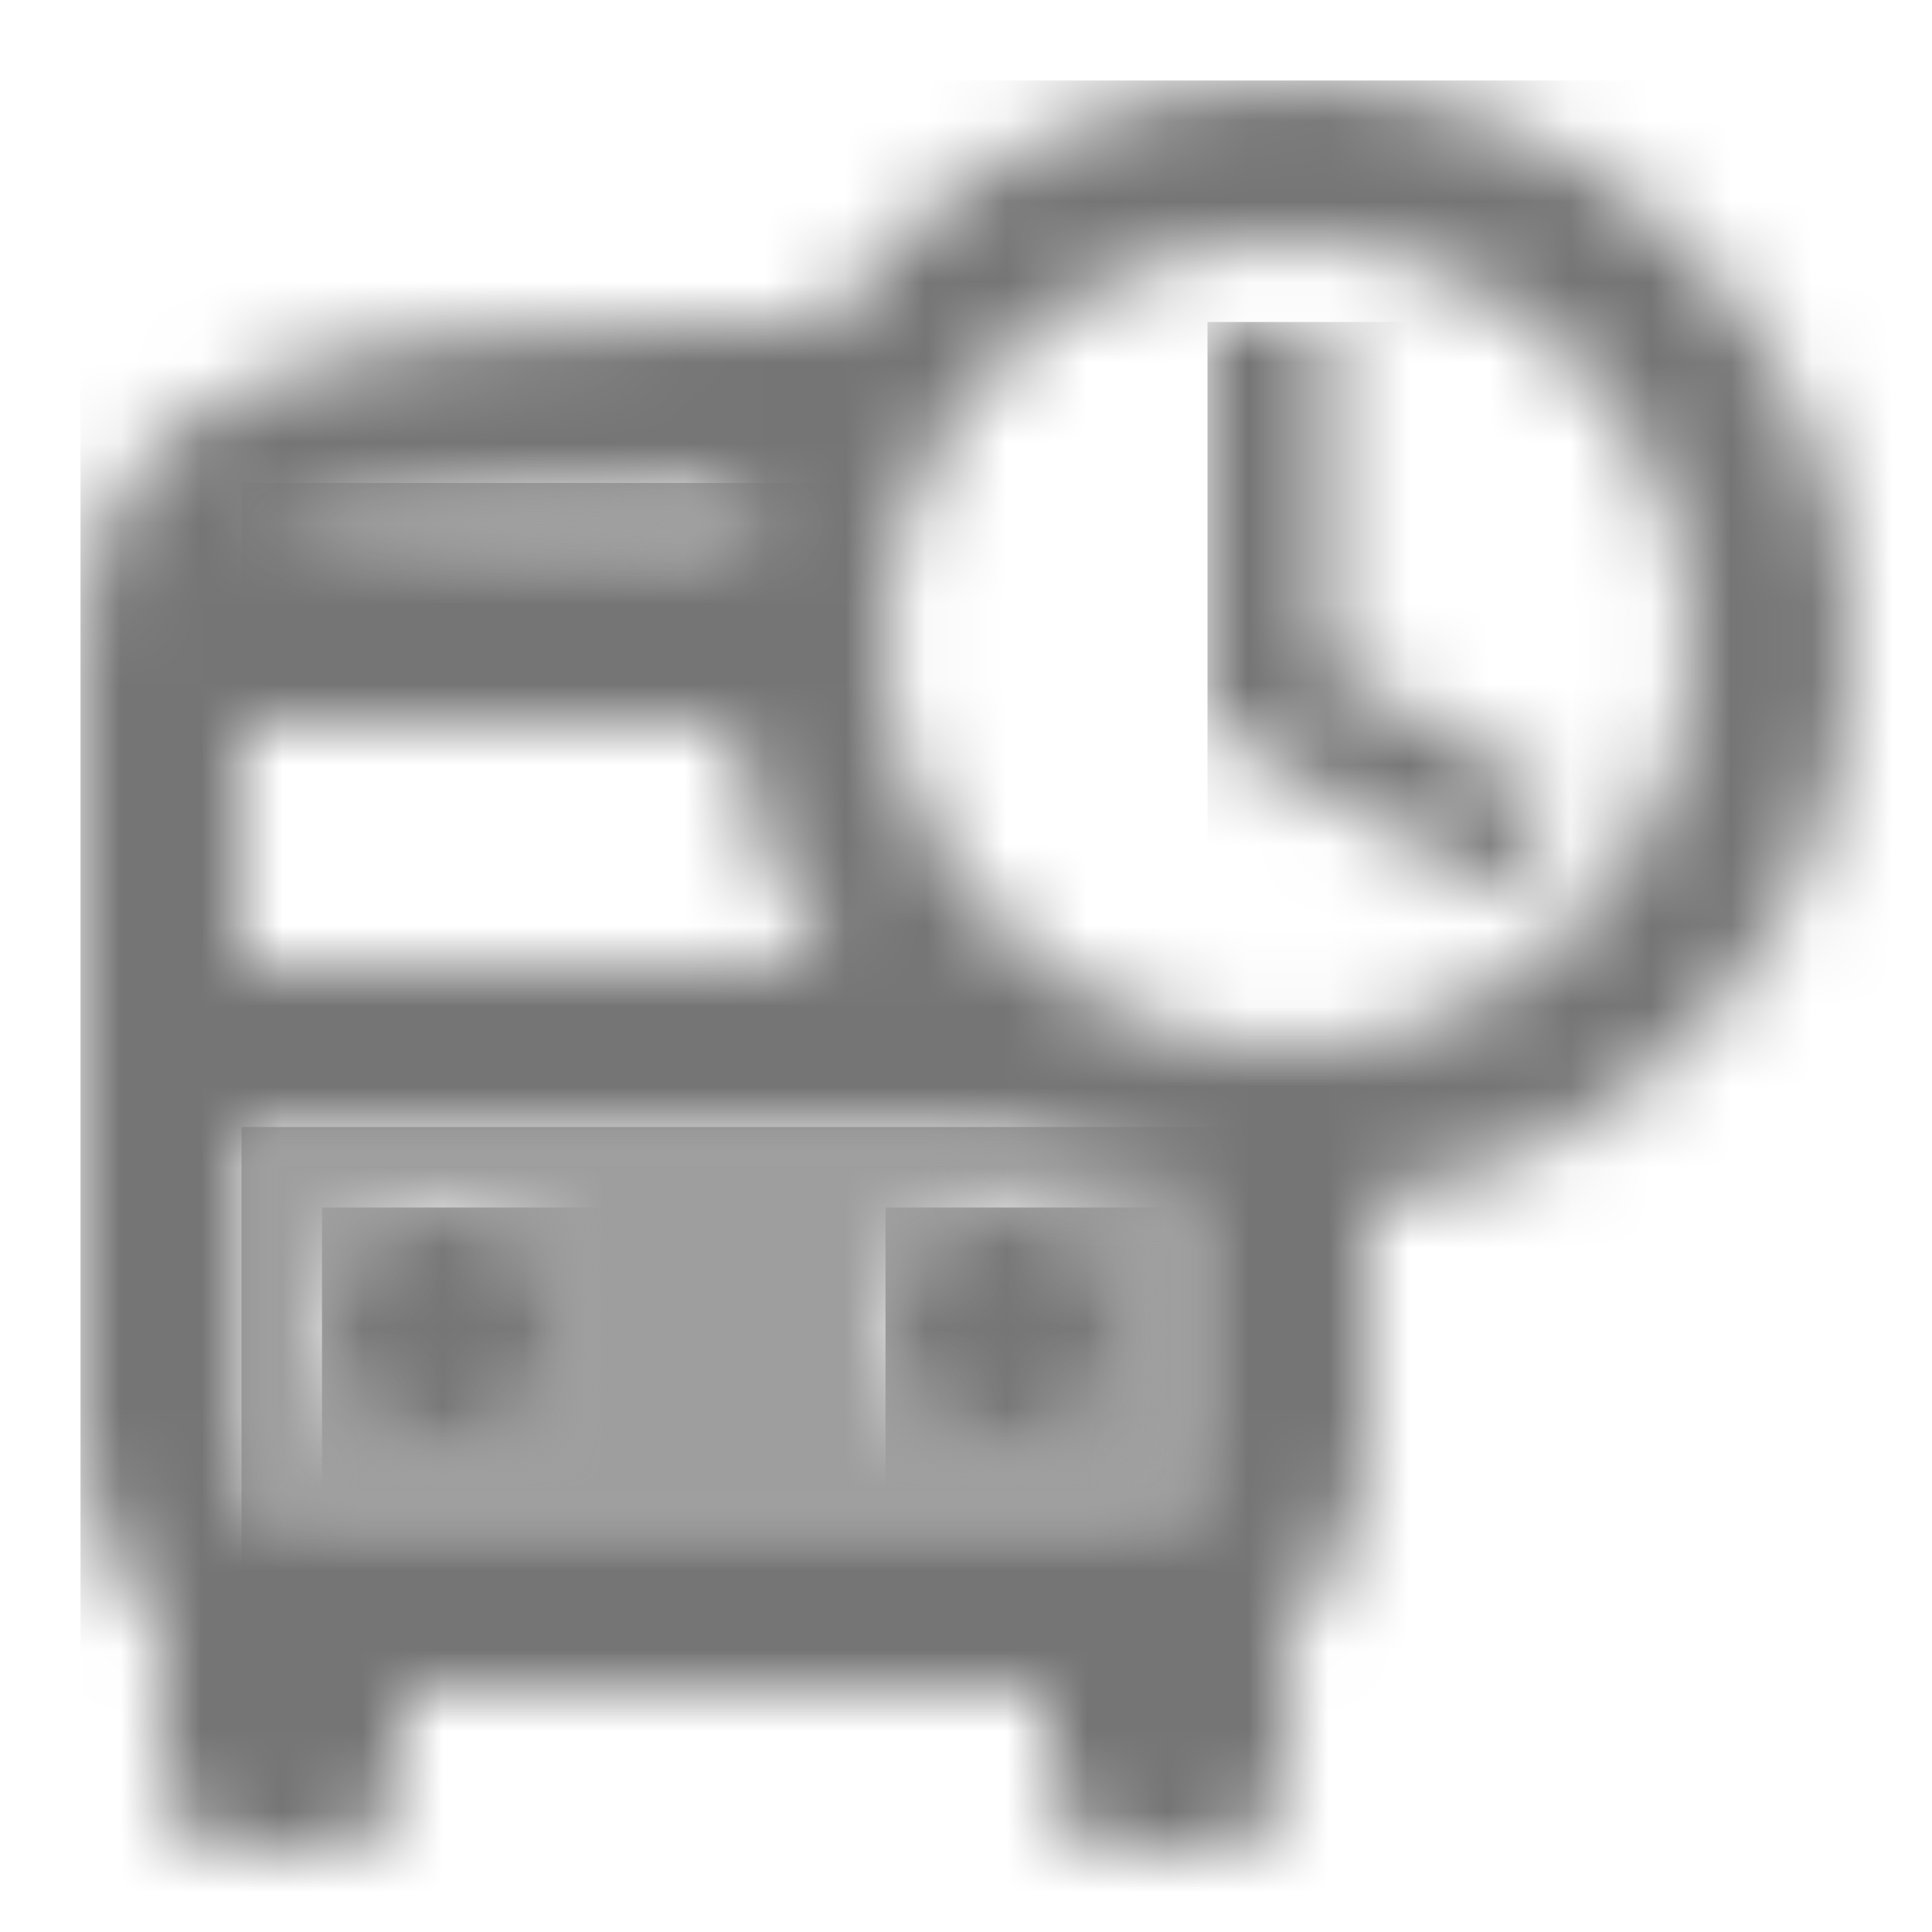 <?xml version="1.0" encoding="UTF-8"?>
<svg width="24px" height="24px" viewBox="0 0 24 24" version="1.1" xmlns="http://www.w3.org/2000/svg" xmlns:xlink="http://www.w3.org/1999/xlink">
    <!-- Generator: Sketch 50 (54983) - http://www.bohemiancoding.com/sketch -->
    <title>icon/maps/departure_board_24px_two_tone</title>
    <desc>Created with Sketch.</desc>
    <defs>
        <path d="M6.29,0 C6.19,0 6.1,0 6,0 C2.31,0 0.89,0.46 0.34,0.99 L6.08,0.99 C6.13,0.66 6.2,0.32 6.29,0 Z" id="path-1"></path>
        <path d="M0,0 L0,4 C0,4.37 0.21,4.62 0.34,4.73 L0.63,5 L2,5 L10,5 L11.37,5 L11.66,4.73 C11.79,4.62 12,4.37 12,4 L12,0.92 C11.06,0.79 10.19,0.47 9.41,0 L0,0 Z M2.5,4 C1.67,4 1,3.33 1,2.5 C1,1.67 1.67,1 2.5,1 C3.33,1 4,1.67 4,2.5 C4,3.33 3.33,4 2.5,4 Z M11,2.5 C11,3.33 10.33,4 9.5,4 C8.67,4 8,3.33 8,2.5 C8,1.67 8.67,1 9.5,1 C10.33,1 11,1.67 11,2.5 Z" id="path-3"></path>
        <circle id="path-5" cx="1.5" cy="1.5" r="1.5"></circle>
        <circle id="path-7" cx="1.5" cy="1.5" r="1.5"></circle>
        <path d="M15,0 C12.61,0 10.51,1.2 9.25,3.02 C8.84,3.01 8.43,3 8,3 C3.58,3 0,3.5 0,7 L0,17 C0,17.88 0.39,18.67 1,19.22 L1,21 C1,21.55 1.45,22 2,22 L3,22 C3.55,22 4,21.55 4,21 L4,20 L12,20 L12,21 C12,21.55 12.45,22 13,22 L14,22 C14.55,22 15,21.55 15,21 L15,19.22 C15.61,18.67 16,17.88 16,17 L16,13.92 C19.39,13.43 22,10.53 22,7 C22,3.13 18.87,0 15,0 Z M8,5 C8.1,5 8.19,5 8.29,5 C8.2,5.32 8.13,5.66 8.08,5.99 L2.34,5.99 C2.89,5.46 4.31,5 8,5 Z M2,7.99 L8.08,7.99 C8.24,9.1 8.65,10.12 9.26,11 L2,11 L2,7.99 Z M14,17 C14,17.37 13.79,17.62 13.66,17.73 L13.37,18 L12,18 L4,18 L2.63,18 L2.34,17.73 C2.21,17.62 2,17.37 2,17 L2,13 L11.41,13 C12.19,13.47 13.06,13.79 14,13.92 L14,17 Z M15,12 C12.24,12 10,9.76 10,7 C10,4.24 12.24,2 15,2 C17.76,2 20,4.24 20,7 C20,9.76 17.76,12 15,12 Z" id="path-9"></path>
        <polygon id="path-11" points="1.5 0 0 0 0 4 0 5 3.62 7.16 4.37 5.93 1.5 4.25"></polygon>
    </defs>
    <g id="icon/maps/departure_board_24px" stroke="none" stroke-width="1" fill="none" fill-rule="evenodd">
        <g id="↳-Light-Color" transform="translate(3, 6)">
            <mask id="mask-2" fill="white">
                <use xlink:href="#path-1"></use>
            </mask>
            <g id="Mask" opacity="0.3" fill-rule="nonzero"></g>
            <g id="✱-/-Color-/-Icons-/-Black-/-Disabled" mask="url(#mask-2)" fill="#000000" fill-opacity="0.38">
                <rect id="Rectangle" x="0" y="0" width="101" height="101"></rect>
            </g>
        </g>
        <g id="↳-Light-Color" transform="translate(3, 14)">
            <mask id="mask-4" fill="white">
                <use xlink:href="#path-3"></use>
            </mask>
            <g id="Mask" opacity="0.3" fill-rule="nonzero"></g>
            <g id="✱-/-Color-/-Icons-/-Black-/-Disabled" mask="url(#mask-4)" fill="#000000" fill-opacity="0.38">
                <rect id="Rectangle" x="0" y="0" width="101" height="101"></rect>
            </g>
        </g>
        <g id="↳-Dark-Color" transform="translate(4, 15)">
            <mask id="mask-6" fill="white">
                <use xlink:href="#path-5"></use>
            </mask>
            <g id="Mask" fill-rule="nonzero"></g>
            <g id="✱-/-Color-/-Icons-/-Black-/-Inactive" mask="url(#mask-6)" fill="#000000" fill-opacity="0.54">
                <rect id="Rectangle" x="0" y="0" width="101" height="101"></rect>
            </g>
        </g>
        <g id="↳-Dark-Color" transform="translate(11, 15)">
            <mask id="mask-8" fill="white">
                <use xlink:href="#path-7"></use>
            </mask>
            <g id="Mask" fill-rule="nonzero"></g>
            <g id="✱-/-Color-/-Icons-/-Black-/-Inactive" mask="url(#mask-8)" fill="#000000" fill-opacity="0.54">
                <rect id="Rectangle" x="0" y="0" width="101" height="101"></rect>
            </g>
        </g>
        <g id="↳-Dark-Color" transform="translate(1, 1)">
            <mask id="mask-10" fill="white">
                <use xlink:href="#path-9"></use>
            </mask>
            <g id="Mask" fill-rule="nonzero"></g>
            <g id="✱-/-Color-/-Icons-/-Black-/-Inactive" mask="url(#mask-10)" fill="#000000" fill-opacity="0.54">
                <rect id="Rectangle" x="0" y="0" width="101" height="101"></rect>
            </g>
        </g>
        <g id="↳-Dark-Color" transform="translate(15, 4)">
            <mask id="mask-12" fill="white">
                <use xlink:href="#path-11"></use>
            </mask>
            <g id="Mask" fill-rule="nonzero"></g>
            <g id="✱-/-Color-/-Icons-/-Black-/-Inactive" mask="url(#mask-12)" fill="#000000" fill-opacity="0.54">
                <rect id="Rectangle" x="0" y="0" width="101" height="101"></rect>
            </g>
        </g>
    </g>
</svg>